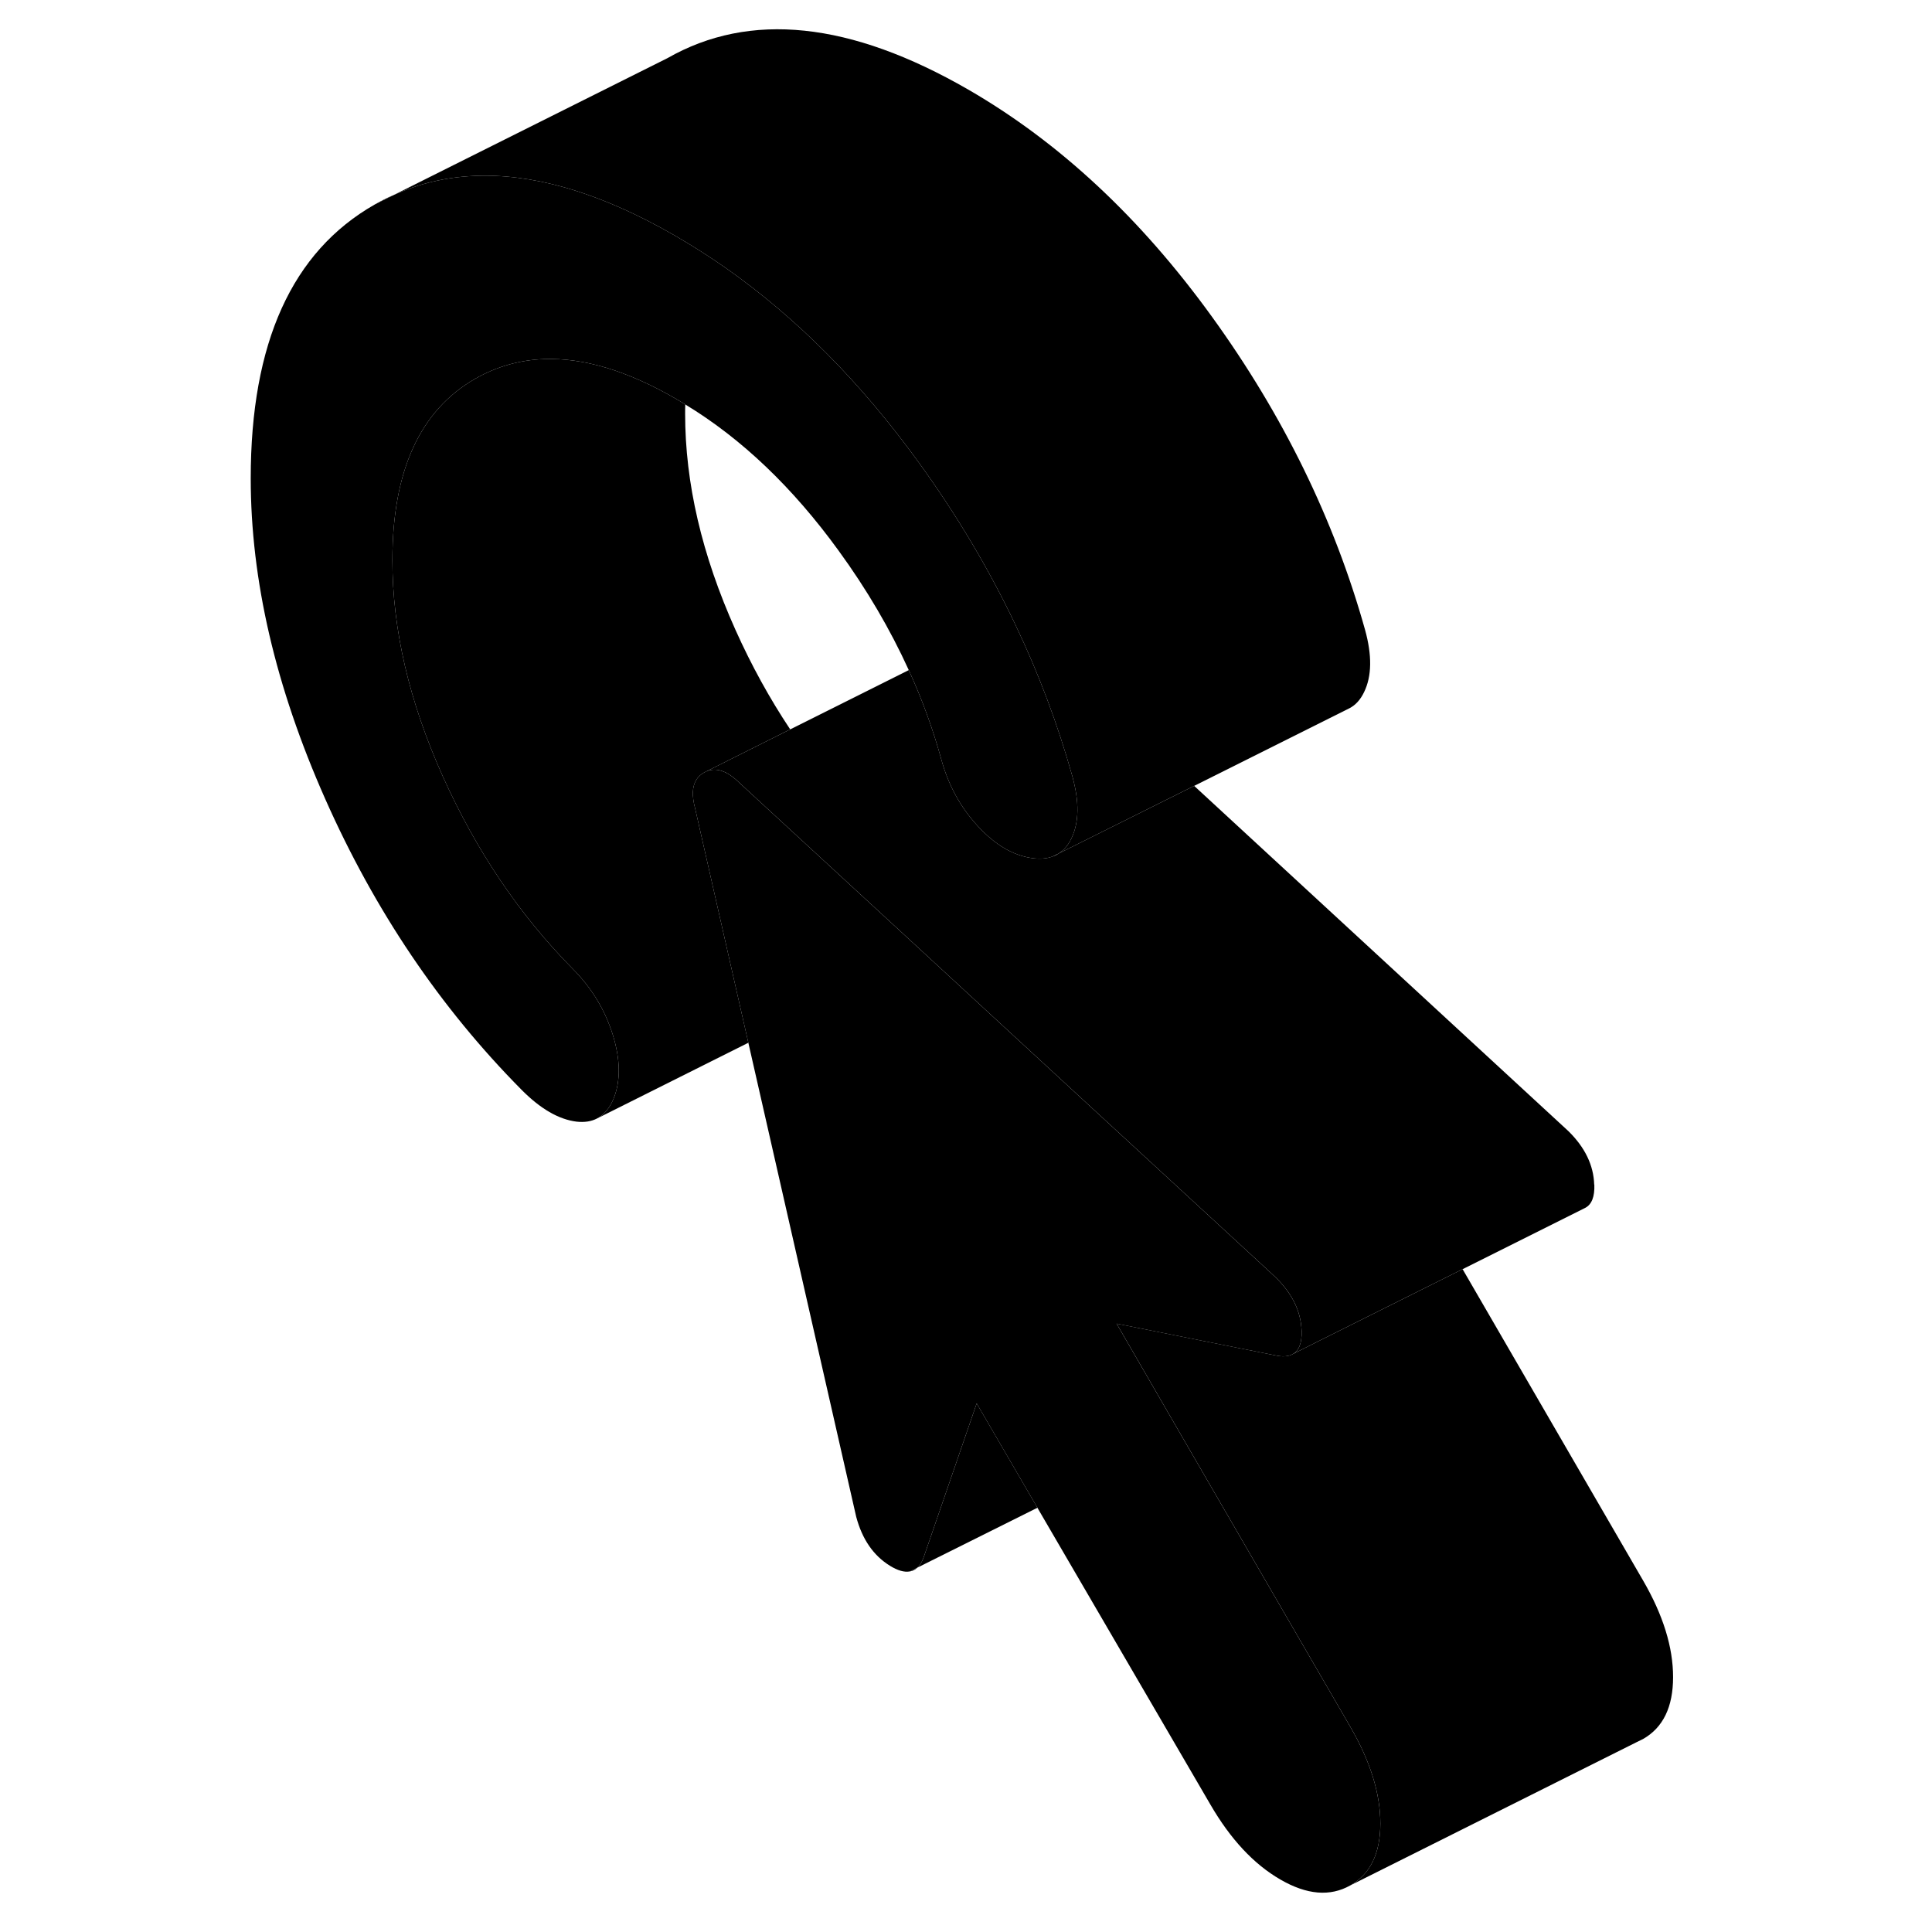 <svg width="24" height="24" viewBox="0 0 102 132" class="pr-icon-iso-duotone-secondary" xmlns="http://www.w3.org/2000/svg" stroke-width="1px" stroke-linecap="round" stroke-linejoin="round">
    <path d="M10.6 13.975L11.88 13.335C11.44 13.514 11.02 13.735 10.6 13.975ZM47.17 107.365C47.36 107.335 47.53 107.244 47.68 107.104L47.17 107.365Z" class="pr-icon-iso-duotone-primary-stroke" stroke-linejoin="round"/>
    <path d="M79.309 124.585C79.309 126.625 78.629 128.035 77.259 128.815C75.879 129.595 74.289 129.465 72.479 128.415C70.659 127.365 69.069 125.655 67.699 123.295L55.879 103.015L51.729 95.885L48.099 106.425C47.989 106.725 47.849 106.945 47.679 107.105L47.169 107.365H47.159C46.789 107.435 46.329 107.305 45.799 106.975C44.669 106.275 43.909 105.165 43.499 103.635L36.129 71.245L32.489 55.215C32.379 54.805 32.329 54.435 32.339 54.115C32.369 53.495 32.619 53.055 33.099 52.785L33.299 52.685C33.969 52.425 34.709 52.685 35.519 53.485L47.169 64.225L59.369 75.485L71.469 86.635L72.169 87.285C73.299 88.395 73.889 89.615 73.929 90.935C73.959 91.775 73.739 92.305 73.289 92.535C73.039 92.665 72.709 92.705 72.299 92.635L69.589 92.095L62.839 90.745L61.289 90.435L65.729 98.105L77.259 117.985C78.629 120.345 79.309 122.545 79.309 124.585Z" class="pr-icon-iso-duotone-primary-stroke" stroke-linejoin="round"/>
    <path d="M93.93 80.934C93.96 81.764 93.75 82.294 93.31 82.524L93.23 82.564L84.93 86.714L75.08 91.634L73.29 92.534C73.74 92.304 73.96 91.774 73.93 90.934C73.89 89.614 73.3 88.394 72.17 87.284L71.47 86.634L59.37 75.484L47.17 64.224L35.52 53.484C34.71 52.684 33.97 52.424 33.3 52.684L38.99 49.834L47.09 45.784C48 47.774 48.74 49.804 49.31 51.874C49.79 53.634 50.62 55.154 51.79 56.424C52.96 57.704 54.19 58.434 55.48 58.624C55.5 58.624 55.52 58.634 55.54 58.634C56.09 58.704 56.57 58.664 56.97 58.494C57.1 58.454 57.21 58.394 57.33 58.314L66.59 53.694L92.16 77.284C93.29 78.394 93.88 79.614 93.92 80.934H93.93Z" class="pr-icon-iso-duotone-primary-stroke" stroke-linejoin="round"/>
    <path d="M78.2 47.284C77.95 47.804 77.62 48.174 77.19 48.394L77.01 48.484L66.59 53.694L57.33 58.314C57.69 58.094 57.98 57.744 58.2 57.284C58.73 56.194 58.75 54.774 58.26 53.014C57.27 49.494 55.98 46.044 54.38 42.694C52.58 38.904 50.39 35.214 47.8 31.634C43.84 26.154 39.44 21.724 34.61 18.324C33.48 17.534 32.33 16.804 31.16 16.124C28.5 14.584 25.97 13.484 23.57 12.804C19.24 11.584 15.34 11.754 11.88 13.334L30.6 3.974C36.24 0.754 43.1 1.474 51.16 6.124C57.37 9.714 62.92 14.884 67.8 21.634C72.68 28.384 76.16 35.514 78.26 43.014C78.75 44.774 78.73 46.194 78.2 47.284Z" class="pr-icon-iso-duotone-primary-stroke" stroke-linejoin="round"/>
    <path d="M58.2 57.284C57.98 57.744 57.69 58.094 57.33 58.314L56.97 58.494C56.57 58.664 56.09 58.704 55.54 58.634C55.52 58.634 55.5 58.624 55.48 58.624C54.19 58.434 52.96 57.704 51.79 56.424C50.62 55.154 49.79 53.634 49.31 51.874C48.74 49.804 48 47.774 47.09 45.784C45.82 42.994 44.22 40.264 42.29 37.614C39.17 33.314 35.68 29.974 31.82 27.634C31.6 27.494 31.38 27.364 31.16 27.234C27.87 25.334 24.88 24.434 22.17 24.534C20.5 24.594 18.94 25.044 17.49 25.864C13.7 28.024 11.81 32.164 11.81 38.274C11.81 42.994 12.95 47.914 15.25 53.034C17.55 58.154 20.52 62.544 24.15 66.214C25.44 67.514 26.34 69.014 26.87 70.704C27.39 72.394 27.41 73.844 26.93 75.044C26.66 75.704 26.28 76.154 25.8 76.414C25.4 76.624 24.93 76.694 24.39 76.634C23.18 76.484 21.93 75.764 20.64 74.464C15.07 68.844 10.6 62.214 7.21 54.564C3.82 46.914 2.13 39.624 2.13 32.684C2.13 23.424 4.95 17.194 10.6 13.974L11.88 13.334C15.34 11.754 19.24 11.584 23.57 12.804C25.97 13.484 28.5 14.584 31.16 16.124C32.33 16.804 33.48 17.534 34.61 18.324C39.44 21.724 43.84 26.154 47.8 31.634C50.39 35.214 52.58 38.904 54.38 42.694C55.98 46.044 57.27 49.494 58.26 53.014C58.75 54.774 58.73 56.194 58.2 57.284Z" class="pr-icon-iso-duotone-primary-stroke" stroke-linejoin="round"/>
    <path d="M32.489 55.214L36.13 71.244L25.8 76.414C26.28 76.154 26.66 75.704 26.93 75.044C27.41 73.844 27.39 72.394 26.87 70.704C26.34 69.014 25.44 67.514 24.15 66.214C20.52 62.544 17.549 58.154 15.249 53.034C12.95 47.914 11.81 42.994 11.81 38.274C11.81 32.164 13.7 28.024 17.489 25.864C18.939 25.044 20.5 24.594 22.17 24.534C24.88 24.434 27.87 25.334 31.16 27.234C31.38 27.364 31.6 27.494 31.82 27.634C31.81 27.845 31.81 28.054 31.81 28.274C31.81 32.994 32.95 37.914 35.249 43.034C36.34 45.464 37.59 47.734 38.989 49.834L33.3 52.684L33.1 52.784C32.62 53.054 32.37 53.494 32.34 54.114C32.33 54.434 32.38 54.804 32.489 55.214Z" class="pr-icon-iso-duotone-primary-stroke" stroke-linejoin="round"/>
    <path d="M67.57 97.185L67.231 97.355" class="pr-icon-iso-duotone-primary-stroke" stroke-linejoin="round"/>
    <path d="M55.88 103.014L47.68 107.104C47.85 106.944 47.99 106.724 48.1 106.424L51.73 95.884L55.88 103.014Z" class="pr-icon-iso-duotone-primary-stroke" stroke-linejoin="round"/>
    <path d="M99.31 114.584C99.31 116.624 98.63 118.034 97.26 118.814L96.81 119.034L77.26 128.814C78.63 128.034 79.31 126.624 79.31 124.584C79.31 122.544 78.63 120.344 77.26 117.984L65.73 98.104L61.29 90.434L62.84 90.744L69.59 92.094L72.3 92.634C72.71 92.704 73.04 92.664 73.29 92.534L75.08 91.634L84.93 86.714L97.26 107.984C98.63 110.344 99.31 112.544 99.31 114.584Z" class="pr-icon-iso-duotone-primary-stroke" stroke-linejoin="round"/>
</svg>